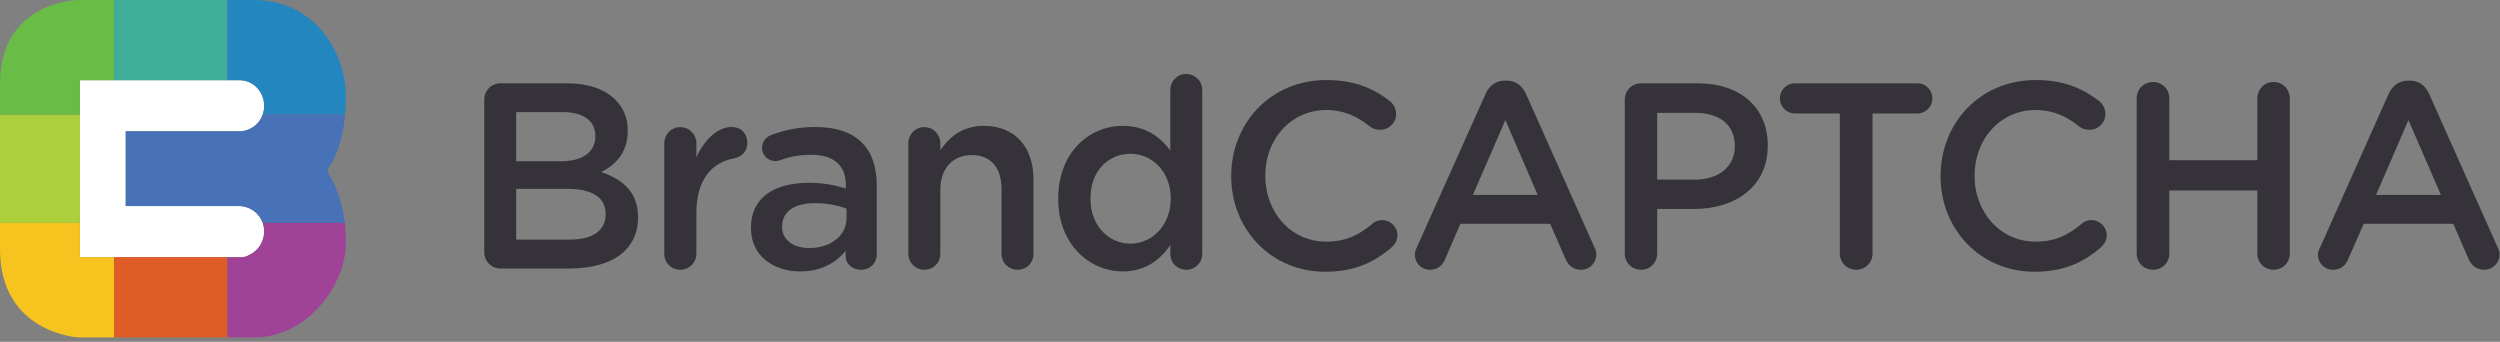 <svg width="373px" height="51px" viewBox="0 0 373 51" version="1.1" xmlns="http://www.w3.org/2000/svg" xmlns:xlink="http://www.w3.org/1999/xlink">
    <rect x="0" y="0" width="373" height="51" fill="#808080" stroke="none"/>
    <!-- Generator: Sketch 39.1 (31720) - http://www.bohemiancoding.com/sketch -->
    <title>brandcaptcha-white</title>
    <desc>Created with Sketch.</desc>
    <defs></defs>
    <g id="Page-1" stroke="none" stroke-width="1" fill="none" fill-rule="evenodd">
        <g id="brandcaptcha-white">
            <path d="M89.719,25.665 C91.78,24.62 93.66,22.837 93.66,19.537 L93.66,19.466 C93.66,17.608 93.029,16.099 91.807,14.877 C90.232,13.298 87.756,12.43 84.607,12.43 L74.688,12.43 C73.309,12.43 72.251,13.499 72.251,14.877 L72.251,37.62 C72.251,38.983 73.309,40.06 74.688,40.06 L84.995,40.06 C91.133,40.06 95.192,37.412 95.192,32.485 L95.192,32.403 C95.192,28.643 92.943,26.801 89.719,25.665 L89.719,25.665 Z M77.011,16.728 L83.976,16.728 C87.091,16.728 88.826,18.067 88.826,20.256 L88.826,20.323 C88.826,22.837 86.738,24.062 83.624,24.062 L77.011,24.062 L77.011,16.728 L77.011,16.728 Z M90.362,31.967 C90.362,34.454 88.344,35.746 85.042,35.746 L77.011,35.746 L77.011,28.18 L84.689,28.18 C88.505,28.18 90.362,29.559 90.362,31.884 L90.362,31.967 L90.362,31.967 Z M109.138,18.951 C107.054,18.951 105.005,20.924 103.901,23.509 L103.901,21.379 C103.901,20.059 102.835,18.967 101.491,18.967 C100.155,18.967 99.113,20.059 99.113,21.379 L99.113,37.883 C99.113,39.223 100.187,40.248 101.491,40.248 C102.835,40.248 103.901,39.191 103.901,37.883 L103.901,31.715 C103.901,26.801 106.224,24.192 109.589,23.611 C110.666,23.391 111.497,22.578 111.497,21.316 C111.497,19.945 110.619,18.951 109.138,18.951 L109.138,18.951 Z M121.674,18.951 C118.975,18.951 116.962,19.427 114.995,20.173 C114.286,20.444 113.694,21.179 113.694,22.051 C113.694,23.163 114.584,24.035 115.692,24.035 C115.927,24.035 116.17,23.984 116.445,23.901 C117.745,23.391 119.234,23.096 121.055,23.096 C124.381,23.096 126.207,24.656 126.207,27.622 L126.207,28.133 C124.581,27.622 122.94,27.276 120.625,27.276 C115.54,27.276 112.041,29.48 112.041,33.974 L112.041,34.049 C112.041,38.256 115.508,40.496 119.391,40.496 C122.587,40.496 124.746,39.14 126.172,37.443 L126.172,38.256 C126.172,39.313 127.116,40.248 128.487,40.248 C129.776,40.248 130.814,39.278 130.814,37.974 L130.814,27.696 C130.814,24.974 130.105,22.754 128.569,21.258 C127.116,19.773 124.789,18.951 121.674,18.951 L121.674,18.951 Z M126.305,32.556 C126.305,35.204 123.88,37.007 120.73,37.007 C118.458,37.007 116.691,35.856 116.691,33.868 L116.691,33.766 C116.691,31.609 118.493,30.309 121.573,30.309 C123.437,30.309 125.075,30.663 126.305,31.134 L126.305,32.556 L126.305,32.556 Z M146.794,18.779 C143.558,18.779 141.638,20.472 140.298,22.405 L140.298,21.379 C140.298,20.059 139.237,18.967 137.901,18.967 C136.557,18.967 135.527,20.059 135.527,21.379 L135.527,37.883 C135.527,39.223 136.608,40.248 137.901,40.248 C139.237,40.248 140.298,39.223 140.298,37.883 L140.298,28.305 C140.298,25.052 142.234,23.135 144.968,23.135 C147.812,23.135 149.43,24.974 149.43,28.219 L149.43,37.883 C149.43,39.223 150.492,40.248 151.828,40.248 C153.164,40.248 154.194,39.223 154.194,37.883 L154.194,26.761 C154.194,21.941 151.448,18.779 146.794,18.779 L146.794,18.779 Z M176.966,11.039 C175.67,11.039 174.612,12.084 174.612,13.428 L174.612,22.456 C173.123,20.472 170.961,18.779 167.521,18.779 C162.566,18.779 157.888,22.691 157.888,29.602 L157.888,29.676 C157.888,36.575 162.66,40.496 167.521,40.496 C170.906,40.496 173.08,38.755 174.612,36.575 L174.612,37.883 C174.612,39.223 175.67,40.248 177.009,40.248 C178.302,40.248 179.376,39.223 179.376,37.883 L179.376,13.428 C179.376,12.084 178.302,11.039 176.966,11.039 L176.966,11.039 Z M174.675,29.676 C174.675,33.648 171.858,36.351 168.661,36.351 C165.441,36.351 162.699,33.699 162.699,29.676 L162.699,29.602 C162.699,25.457 165.41,22.943 168.661,22.943 C171.858,22.943 174.675,25.563 174.675,29.602 L174.675,29.676 L174.675,29.676 Z" id="Fill-1" fill="#363239"></path>
            <path d="M206.207,32.835 C205.623,32.835 205.106,33.059 204.757,33.389 C202.755,35.07 200.789,36.053 197.87,36.053 C192.589,36.053 188.782,31.664 188.782,26.251 L188.782,26.16 C188.782,20.743 192.64,16.414 197.87,16.414 C200.511,16.414 202.552,17.368 204.436,18.912 C204.757,19.14 205.216,19.364 205.901,19.364 C207.237,19.364 208.299,18.339 208.299,17.007 C208.299,16.135 207.86,15.463 207.351,15.078 C204.957,13.216 202.16,11.943 197.909,11.943 C189.565,11.943 183.697,18.386 183.697,26.251 L183.697,26.314 C183.697,34.253 189.694,40.543 197.71,40.543 C202.16,40.543 205.106,39.105 207.707,36.834 C208.138,36.418 208.499,35.852 208.499,35.07 C208.499,33.868 207.449,32.835 206.207,32.835 L206.207,32.835 Z M227.675,14.005 C227.111,12.799 226.178,12.025 224.792,12.025 L224.545,12.025 C223.166,12.025 222.19,12.799 221.65,14.005 L211.394,36.901 C211.217,37.286 211.096,37.644 211.096,37.981 C211.096,39.278 212.087,40.248 213.356,40.248 C214.363,40.248 215.194,39.706 215.585,38.716 L217.893,33.389 L231.283,33.389 L233.547,38.559 C233.955,39.592 234.738,40.248 235.882,40.248 C237.183,40.248 238.178,39.223 238.178,37.919 C238.178,37.62 238.088,37.243 237.888,36.901 L227.675,14.005 L227.675,14.005 Z M219.754,29.083 L224.6,17.914 L229.422,29.083 L219.754,29.083 L219.754,29.083 Z M253.284,12.43 L244.869,12.43 C243.482,12.43 242.416,13.499 242.416,14.877 L242.416,37.832 C242.416,39.191 243.482,40.248 244.869,40.248 C246.181,40.248 247.251,39.191 247.251,37.832 L247.251,31.177 L252.739,31.177 C258.8,31.177 263.751,27.94 263.751,21.737 L263.751,21.67 C263.751,16.099 259.748,12.43 253.284,12.43 L253.284,12.43 Z M258.835,21.874 C258.835,24.742 256.559,26.801 252.876,26.801 L247.251,26.801 L247.251,16.838 L252.876,16.838 C256.512,16.838 258.835,18.547 258.835,21.784 L258.835,21.874 L258.835,21.874 Z M286.097,12.43 L267.798,12.43 C266.545,12.43 265.561,13.447 265.561,14.677 C265.561,15.899 266.545,16.928 267.798,16.928 L274.501,16.928 L274.501,37.832 C274.501,39.191 275.602,40.248 276.946,40.248 C278.285,40.248 279.382,39.191 279.382,37.832 L279.382,16.928 L286.097,16.928 C287.335,16.928 288.31,15.899 288.31,14.677 C288.31,13.447 287.335,12.43 286.097,12.43 L286.097,12.43 Z M312.039,32.835 C311.447,32.835 310.942,33.059 310.585,33.389 C308.58,35.07 306.605,36.053 303.702,36.053 C298.437,36.053 294.606,31.664 294.606,26.251 L294.606,26.16 C294.606,20.743 298.461,16.414 303.702,16.414 C306.343,16.414 308.38,17.368 310.268,18.912 C310.585,19.14 311.055,19.364 311.725,19.364 C313.065,19.364 314.123,18.339 314.123,17.007 C314.123,16.135 313.684,15.463 313.191,15.078 C310.773,13.216 307.976,11.943 303.73,11.943 C295.393,11.943 289.533,18.386 289.533,26.251 L289.533,26.314 C289.533,34.253 295.507,40.543 303.549,40.543 C307.976,40.543 310.942,39.105 313.527,36.834 C313.958,36.418 314.323,35.852 314.323,35.07 C314.323,33.868 313.261,32.835 312.039,32.835 L312.039,32.835 Z M339.187,12.234 C337.859,12.234 336.798,13.298 336.798,14.654 L336.798,23.901 L323.662,23.901 L323.662,14.654 C323.662,13.298 322.589,12.234 321.245,12.234 C319.87,12.234 318.793,13.298 318.793,14.654 L318.793,37.832 C318.793,39.191 319.87,40.248 321.245,40.248 C322.589,40.248 323.662,39.191 323.662,37.832 L323.662,28.415 L336.798,28.415 L336.798,37.832 C336.798,39.191 337.859,40.248 339.187,40.248 C340.578,40.248 341.636,39.191 341.636,37.832 L341.636,14.654 C341.636,13.298 340.578,12.234 339.187,12.234 L339.187,12.234 Z M372.647,36.901 L362.422,14.005 C361.878,12.799 360.91,12.025 359.554,12.025 L359.319,12.025 C357.921,12.025 356.945,12.799 356.385,14.005 L346.168,36.901 C345.961,37.286 345.831,37.644 345.831,37.981 C345.831,39.278 346.838,40.248 348.096,40.248 C349.11,40.248 349.933,39.706 350.329,38.716 L352.667,33.389 L366.03,33.389 L368.275,38.559 C368.718,39.592 369.505,40.248 370.649,40.248 C371.934,40.248 372.933,39.223 372.933,37.919 C372.933,37.62 372.839,37.243 372.647,36.901 L372.647,36.901 Z M354.505,29.083 L359.339,17.914 L364.185,29.083 L354.505,29.083 L354.505,29.083 Z" id="Fill-2" fill="#363239"></path>
            <path d="M35.912,19.588 C37.436,19.497 38.717,18.484 39.199,17.089 C39.348,16.622 39.414,16.249 39.414,15.82 C39.414,13.668 37.777,11.966 35.736,11.966 L11.921,11.966 L11.921,38.37 L36.057,38.37 C36.449,38.37 36.821,38.256 37.166,38.048 C37.216,38.04 37.287,37.981 37.326,37.974 C38.556,37.345 39.414,36.053 39.414,34.52 C39.414,34.069 39.348,33.699 39.199,33.259 C38.709,31.853 37.377,30.808 35.81,30.745 L18.757,30.745 L18.757,19.588 L35.912,19.588" id="Fill-3" fill="#FFFFFF"></path>
            <path d="M11.921,31.04 L11.921,17.089 L0,17.089 L0,25.528 L0,33.259 L11.921,33.259 L11.921,31.04" id="Fill-4" fill="#ACD03C"></path>
            <path d="M11.921,38.37 L11.921,33.259 L0,33.259 L0,37.141 C0,49.712 11.643,50.337 11.643,50.337 L17.029,50.337 L17.029,38.37 L11.921,38.37" id="Fill-5" fill="#F7C41F"></path>
            <path d="M18.843,38.37 L17.029,38.37 L17.029,50.337 L33.922,50.337 L33.922,38.37 L18.843,38.37" id="Fill-6" fill="#DF5C26"></path>
            <path d="M11.921,11.966 L17.029,11.966 L17.029,0 L11.643,0 C11.643,0 0,0.141 0,12.489 L0,17.089 L11.921,17.089 L11.921,11.966" id="Fill-7" fill="#69BC46"></path>
            <path d="M18.843,11.966 L33.922,11.966 L33.922,0 L17.029,0 L17.029,11.966 L18.843,11.966" id="Fill-8" fill="#3EAE99"></path>
            <path d="M37.894,0 L33.922,0 L33.922,11.966 L35.736,11.966 C37.777,11.966 39.414,13.668 39.414,15.82 C39.414,16.249 39.348,16.622 39.199,17.089 L51.512,17.089 C51.555,16.166 51.609,15.318 51.609,14.469 C51.609,7.566 46.764,0 37.894,0" id="Fill-9" fill="#2486BF"></path>
            <path d="M48.867,25.449 C48.867,25.449 49.036,24.915 49.424,24.42 C49.772,23.968 51.12,21.281 51.504,17.089 L39.199,17.089 C38.717,18.484 37.436,19.497 35.912,19.588 L18.757,19.588 L18.757,30.745 L35.81,30.745 C37.377,30.808 38.709,31.853 39.199,33.259 L51.461,33.259 C51.038,29.826 49.772,27.064 49.424,26.612 C49.036,26.101 48.867,25.449 48.867,25.449" id="Fill-10" fill="#4772B7"></path>
            <path d="M51.461,33.259 L39.199,33.259 C39.348,33.699 39.414,34.069 39.414,34.52 C39.414,36.053 38.556,37.345 37.326,37.974 C37.287,37.981 37.216,38.04 37.166,38.048 C36.821,38.256 36.449,38.37 36.057,38.37 L33.922,38.37 L33.922,50.337 L37.894,50.337 C45.988,50.337 51.609,42.417 51.609,36.218 C51.609,35.235 51.555,34.037 51.461,33.259" id="Fill-11" fill="#A04297"></path>
        </g>
    </g>
</svg>
